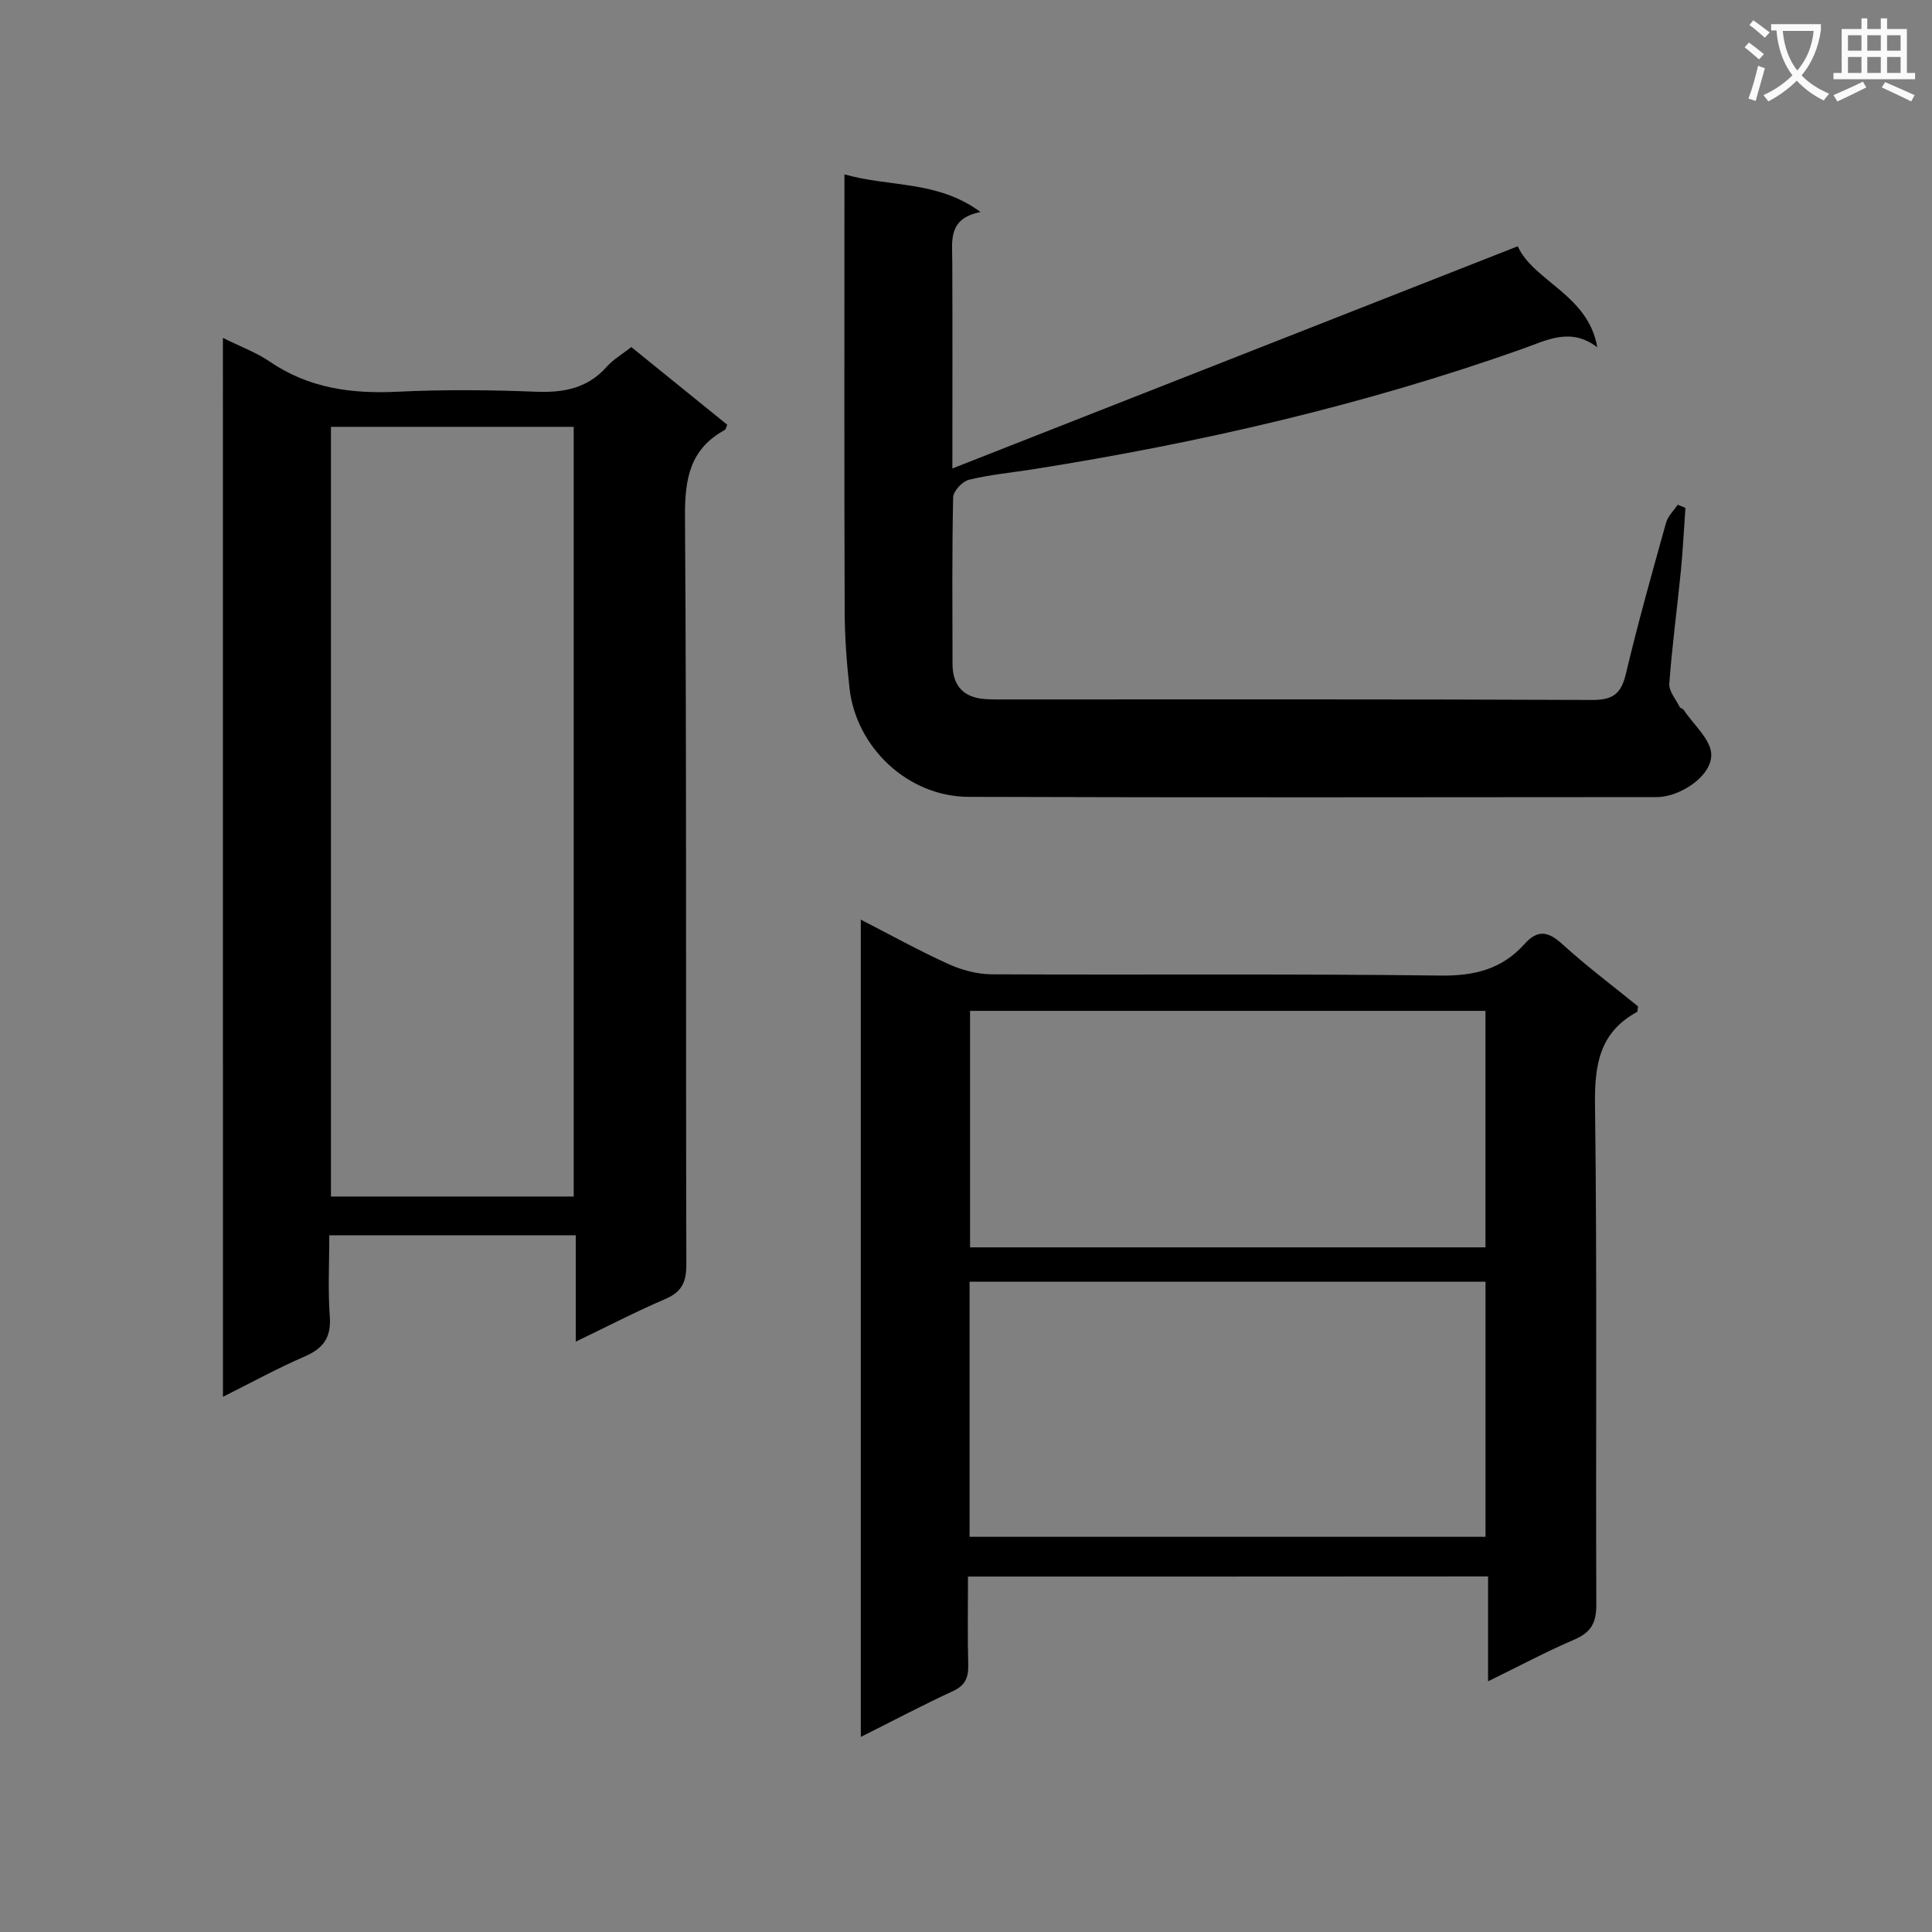 <svg enable-background="new 0 0 400 400" viewBox="0 0 400 400" xmlns="http://www.w3.org/2000/svg"><rect x="0" y="0" width="400" height="400" fill="#808080" stroke="none"/><path d="m362.1 8.8c1.1.8 2.1 1.6 3.1 2.4l-1 1.1c-1.3-1.1-2.3-2-3-2.5zm1.9 4.8c.5.2.9.4 1.4.5-.6 2.3-1.3 4.5-1.9 6.8l-1.5-.5c.8-2.1 1.4-4.3 2-6.8zm-1-9.4c1.3.9 2.4 1.8 3.4 2.5l-1 1.1c-1.4-1.2-2.4-2.1-3.2-2.6zm3.7 2.2v-1.4h10.3v1.2c-.5 3.6-1.8 6.8-4 9.4 1.5 1.6 3.4 2.8 5.7 3.8-.3.4-.7.8-1.1 1.4-2.3-1.1-4.1-2.5-5.6-4.1-1.6 1.6-3.6 3.1-5.9 4.3-.3-.5-.7-.9-1-1.3 2.4-1.1 4.4-2.5 6-4.1-1.9-2.5-3-5.6-3.3-9.3h-1.1zm8.8 0h-6.4c.3 3.3 1.3 6 3 8.2 2-2.3 3.1-5.1 3.4-8.2z" fill="#fafafb"/><path d="m385.3 3.8h1.3v2.2h2.8v-2.2h1.3v2.2h4.1v9.1h1.7v1.3h-16.9v-1.3h1.7v-9.1h4.1v-2.2zm.4 13.1.7 1.2c-1.8.9-3.8 1.9-6 2.9-.2-.4-.5-.8-.8-1.3 2.3-1 4.3-1.9 6.1-2.8zm-3.1-6.4h2.8v-3.2h-2.8zm0 4.6h2.8v-3.3h-2.8zm4-4.6h2.8v-3.2h-2.8zm0 4.6h2.8v-3.3h-2.8zm3.7 1.9c2.1.9 4.1 1.8 6.1 2.7l-.7 1.3c-2.2-1.1-4.2-2-6.1-2.9zm3.2-9.7h-2.8v3.2h2.8zm-2.8 7.8h2.8v-3.3h-2.8z" fill="#fafafb"/><g fill="#010000"><path d="m46.15 69.96c3.55 1.77 6.87 2.98 9.69 4.9 8.1 5.54 16.98 6.71 26.54 6.24 9.47-.46 18.99-.38 28.47 0 5.81.24 10.77-.66 14.79-5.19 1.3-1.47 3.09-2.5 5.07-4.05 6.59 5.34 13.25 10.73 19.86 16.08-.25.56-.3.97-.51 1.08-7.2 3.93-8.29 10.08-8.24 17.88.35 51.63.14 103.26.28 154.88.01 3.67-.93 5.69-4.34 7.16-6.07 2.6-11.95 5.66-18.55 8.83 0-7.61 0-14.64 0-22.02-17.08 0-33.66 0-51.03 0 0 5.67-.31 11.27.1 16.81.32 4.35-1.33 6.61-5.21 8.29-5.6 2.42-10.97 5.38-16.91 8.34-.01-73.21-.01-145.89-.01-219.23zm72.63 18.41c-16.97 0-33.53 0-50.26 0v159.36h50.26c0-53.16 0-106.04 0-159.36z"/><path d="m200.41 326.41c0 6.33-.1 12.31.05 18.28.06 2.6-.57 4.24-3.15 5.43-6.27 2.89-12.37 6.13-19.09 9.49 0-56.67 0-112.51 0-169.21 6.37 3.27 12.12 6.47 18.09 9.17 2.77 1.25 5.98 2.14 8.99 2.15 30.99.15 61.99-.13 92.98.26 7.02.09 12.71-1.35 17.33-6.51 2.73-3.05 4.9-2.68 7.84-.01 5.03 4.58 10.5 8.68 15.69 12.9-.11.57-.06 1.08-.24 1.17-7.76 4.24-8.78 10.95-8.67 19.23.45 34.49.13 68.98.27 103.48.01 3.69-1.05 5.71-4.49 7.19-5.91 2.53-11.6 5.58-17.92 8.67 0-7.49 0-14.41 0-21.72-35.93.03-71.48.03-107.68.03zm.33-61.04v52.81h106.82c0-17.82 0-35.22 0-52.81-35.67 0-70.95 0-106.82 0zm106.81-7.12c0-16.56 0-32.78 0-48.96-35.8 0-71.22 0-106.71 0v48.96z"/><path d="m174.83 36.1c9.48 2.7 19.24 1.2 28.18 7.8-6.79 1.34-5.87 5.94-5.85 10.26.06 13.8.02 27.6.02 42.83 39.38-15.48 77.93-30.63 117.05-46 3.3 7.26 14.61 10.03 16.47 20.91-5.54-4.23-10.48-1.45-15.58.36-32.92 11.66-66.81 19.45-101.26 24.9-4.43.7-8.92 1.11-13.26 2.17-1.35.33-3.24 2.36-3.26 3.65-.25 11.49-.15 22.99-.13 34.49.01 4.58 2.35 7.02 6.92 7.28 1.33.07 2.67.06 4 .06 40.5 0 80.99-.07 121.49.11 4.31.02 6.02-1.27 7-5.4 2.49-10.49 5.41-20.88 8.31-31.27.38-1.37 1.59-2.51 2.42-3.75.53.22 1.06.44 1.6.65-.31 4.37-.52 8.74-.95 13.1-.77 7.76-1.82 15.51-2.39 23.28-.12 1.56 1.36 3.25 2.16 4.86.13.26.64.31.8.56 2.06 3.1 5.72 6.21 5.73 9.33.02 4.51-6.56 8.75-11.29 8.75-47.5.03-94.99.11-142.49-.05-12.49-.04-23.27-10.17-24.64-22.52-.59-5.27-.98-10.6-1-15.9-.1-28-.05-55.99-.05-83.99 0-1.8 0-3.61 0-6.47z"/></g></svg>